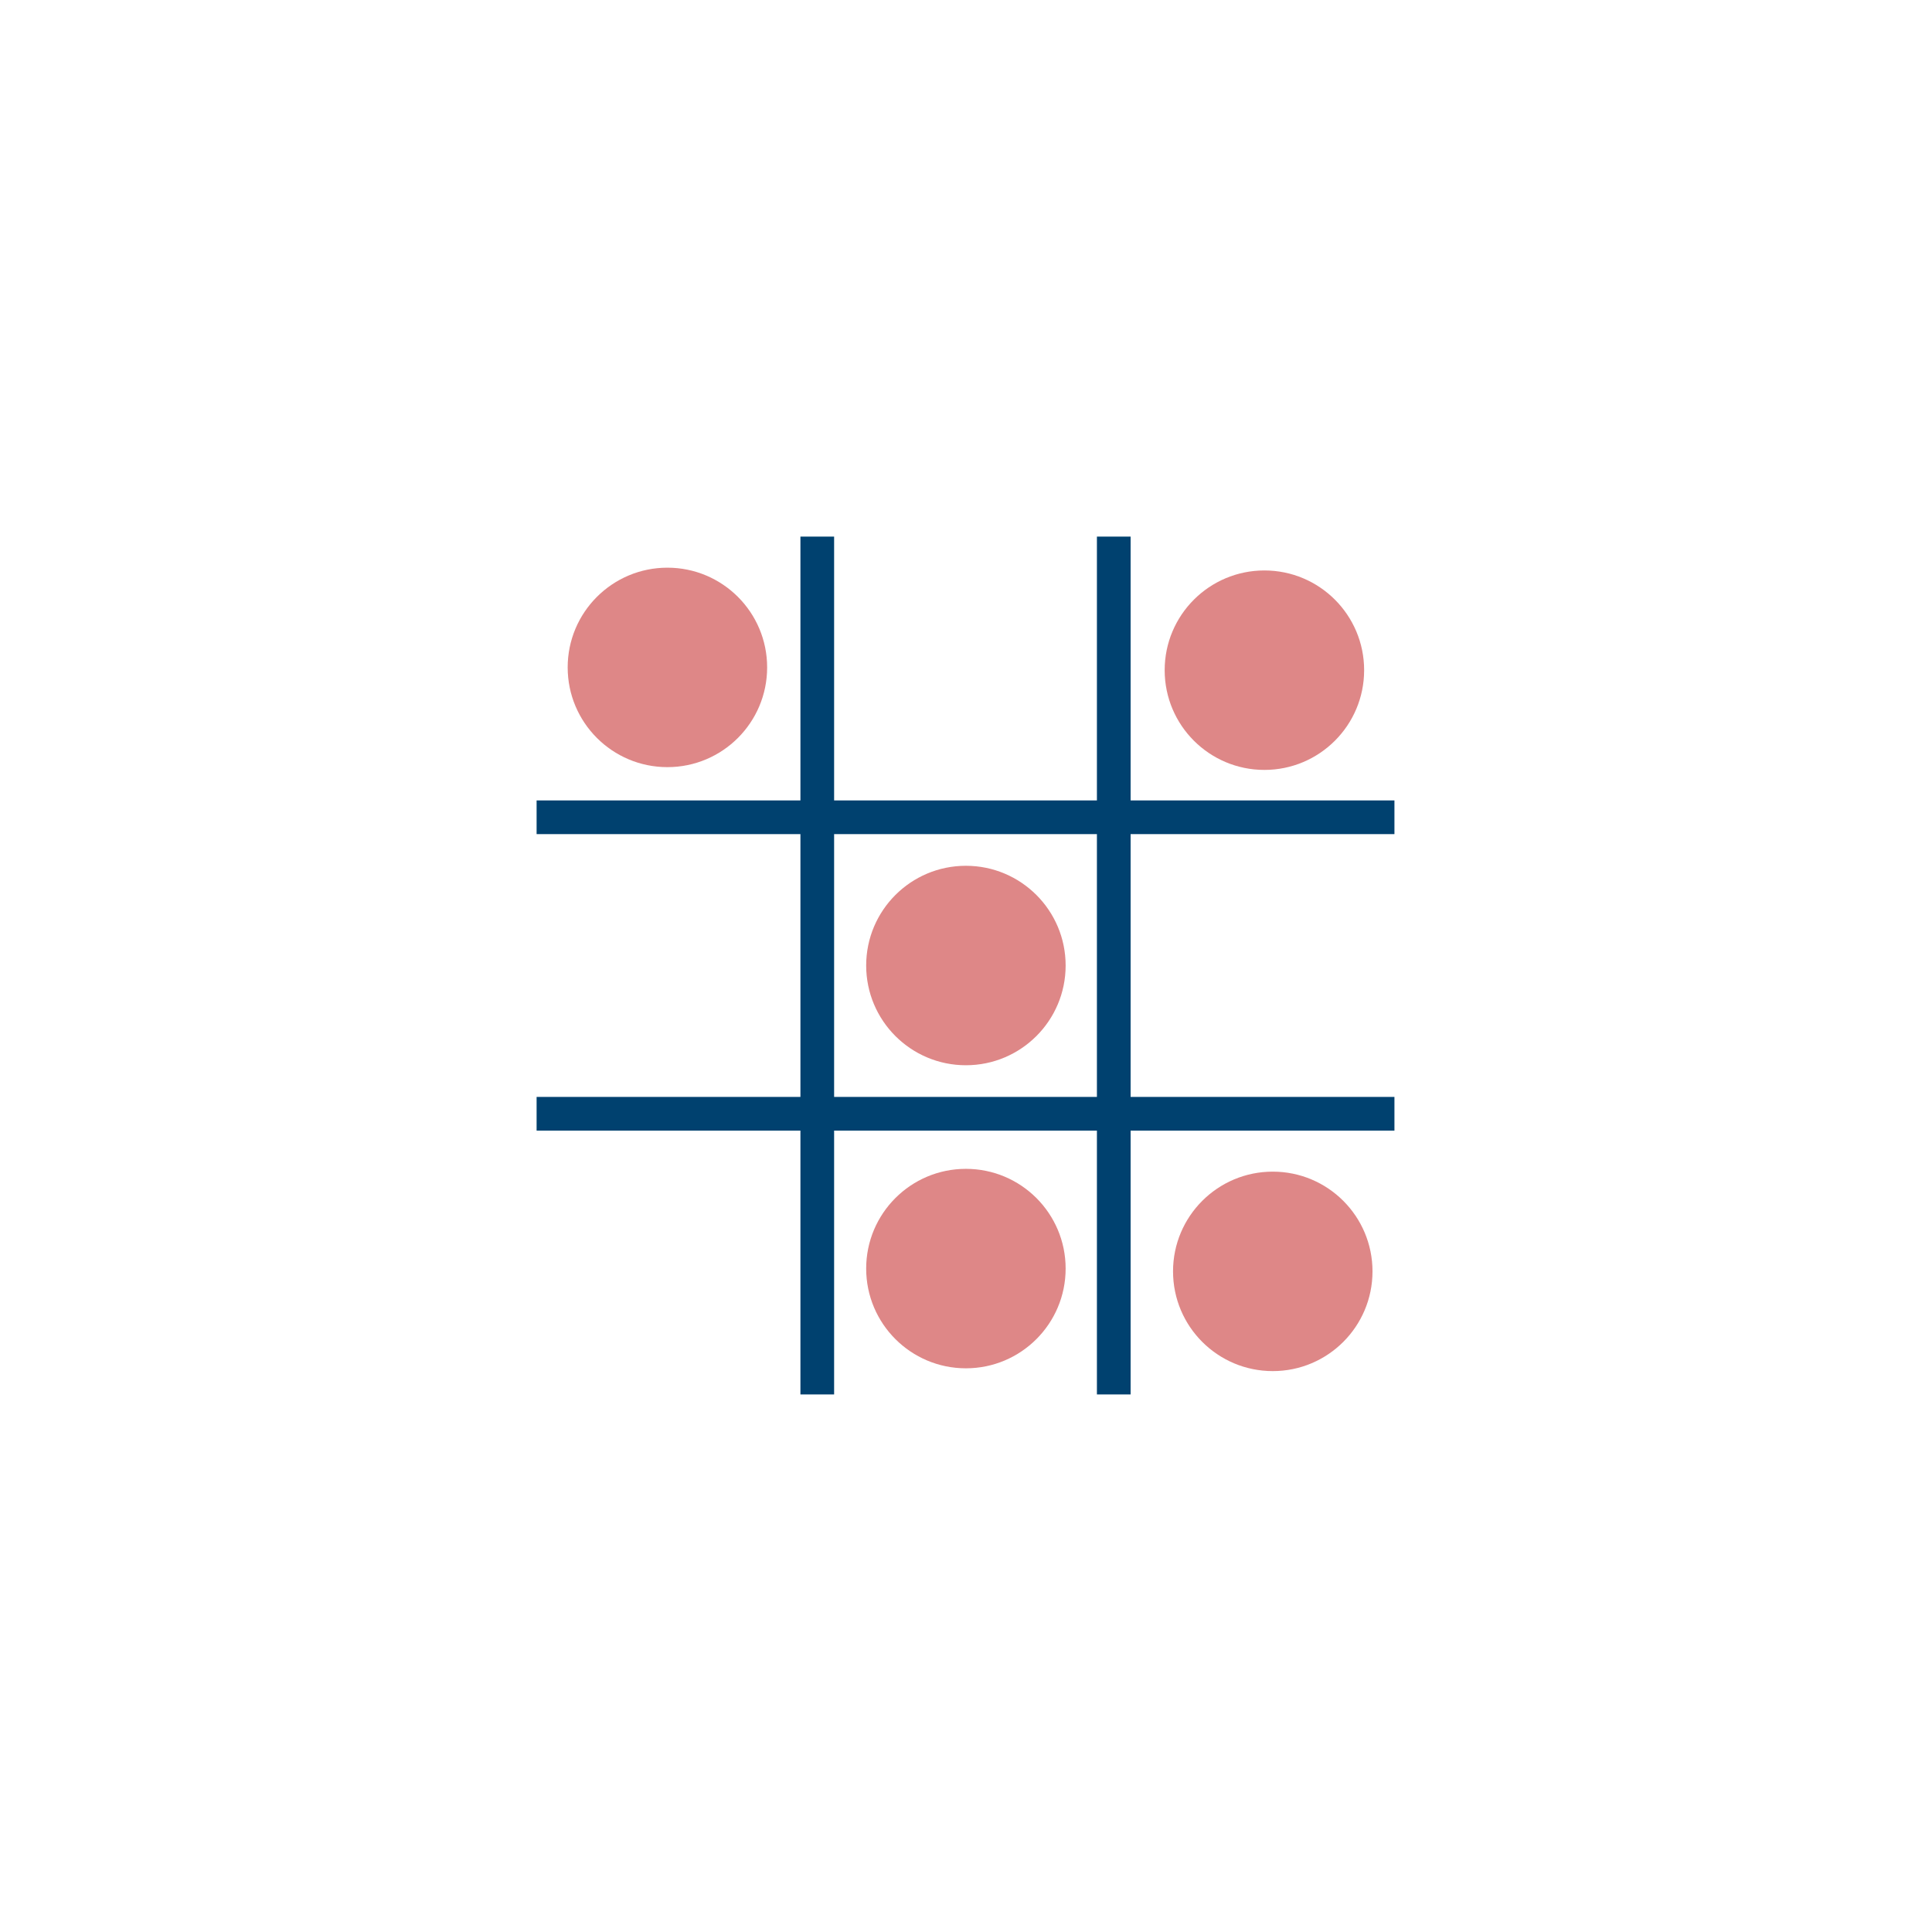 <?xml version="1.0" encoding="UTF-8" standalone="no"?>
<!-- Created with Inkscape (http://www.inkscape.org/) -->

<svg
   width="432"
   height="432"
   version="1.1"
   viewBox="0 0 432 432"
   id="svg8"
   sodipodi:docname="icon-fg.svg"
   inkscape:export-filename="icon-fg.png"
   inkscape:export-xdpi="96"
   inkscape:export-ydpi="96"
   inkscape:version="1.3.2 (091e20e, 2023-11-25, custom)"
   xmlns:inkscape="http://www.inkscape.org/namespaces/inkscape"
   xmlns:sodipodi="http://sodipodi.sourceforge.net/DTD/sodipodi-0.dtd"
   xmlns="http://www.w3.org/2000/svg"
   xmlns:svg="http://www.w3.org/2000/svg"
   xmlns:rdf="http://www.w3.org/1999/02/22-rdf-syntax-ns#"
   xmlns:cc="http://creativecommons.org/ns#"
   xmlns:dc="http://purl.org/dc/elements/1.1/">
  <sodipodi:namedview
     id="namedview1"
     pagecolor="#ffffff"
     bordercolor="#cccccc"
     borderopacity="1"
     inkscape:showpageshadow="0"
     inkscape:pageopacity="1"
     inkscape:pagecheckerboard="0"
     inkscape:deskcolor="#d1d1d1"
     inkscape:zoom="1.4142136"
     inkscape:cx="174.65537"
     inkscape:cy="253.49777"
     inkscape:window-width="1920"
     inkscape:window-height="991"
     inkscape:window-x="-9"
     inkscape:window-y="-9"
     inkscape:window-maximized="1"
     inkscape:current-layer="svg8" />
  <defs
     id="defs8" />
  <title
     id="title1">PaperSudoku Icon</title>
  <g
     id="g5"
     transform="matrix(0.434,0,0,0.434,104.788,104.788)"
     style="stroke-width:2.302">
    <g
       fill="#00416f"
       id="g4"
       style="stroke-width:2.302">
      <rect
         x="35.017"
         y="323.7"
         width="441.97"
         height="17.358"
         rx="0"
         ry="8.679"
         id="rect1"
         style="stroke-width:2.302" />
      <rect
         x="35.017"
         y="170.94"
         width="441.97"
         height="17.358"
         rx="0"
         ry="8.679"
         id="rect2"
         style="stroke-width:2.302" />
      <rect
         transform="rotate(90)"
         x="35.017"
         y="-188.3"
         width="441.97"
         height="17.358"
         rx="0"
         ry="8.679"
         id="rect3"
         style="stroke-width:2.302" />
      <rect
         transform="rotate(90)"
         x="35.017"
         y="-341.06"
         width="441.97"
         height="17.358"
         rx="0"
         ry="8.679"
         id="rect4"
         style="stroke-width:2.302" />
    </g>
    <g
       fill="#de8787"
       id="g8"
       style="stroke-width:2.302">
      <circle
         cx="102.41"
         cy="102.41"
         r="51.383"
         id="circle4"
         style="stroke-width:2.302" />
      <circle
         cx="256.2"
         cy="412.14"
         r="51.383"
         id="circle5"
         style="stroke-width:2.302" />
      <circle
         cx="414.3"
         cy="413.58"
         r="51.383"
         id="circle6"
         style="stroke-width:2.302" />
      <circle
         cx="409.99"
         cy="103.84"
         r="51.383"
         id="circle7"
         style="stroke-width:2.302" />
      <circle
         cx="256.2"
         cy="256"
         r="51.383"
         id="circle8"
         style="stroke-width:2.302" />
    </g>
  </g>
  <rect
     style="display:none;fill:#000000;fill-opacity:0.09;stroke:none;stroke-width:4;stroke-linecap:square;stroke-linejoin:miter;stroke-miterlimit:8;stroke-dasharray:none;stroke-opacity:1"
     id="rect5"
     width="192"
     height="192"
     x="120"
     y="120"
     ry="0"
     inkscape:label="SafeZone" />
</svg>
